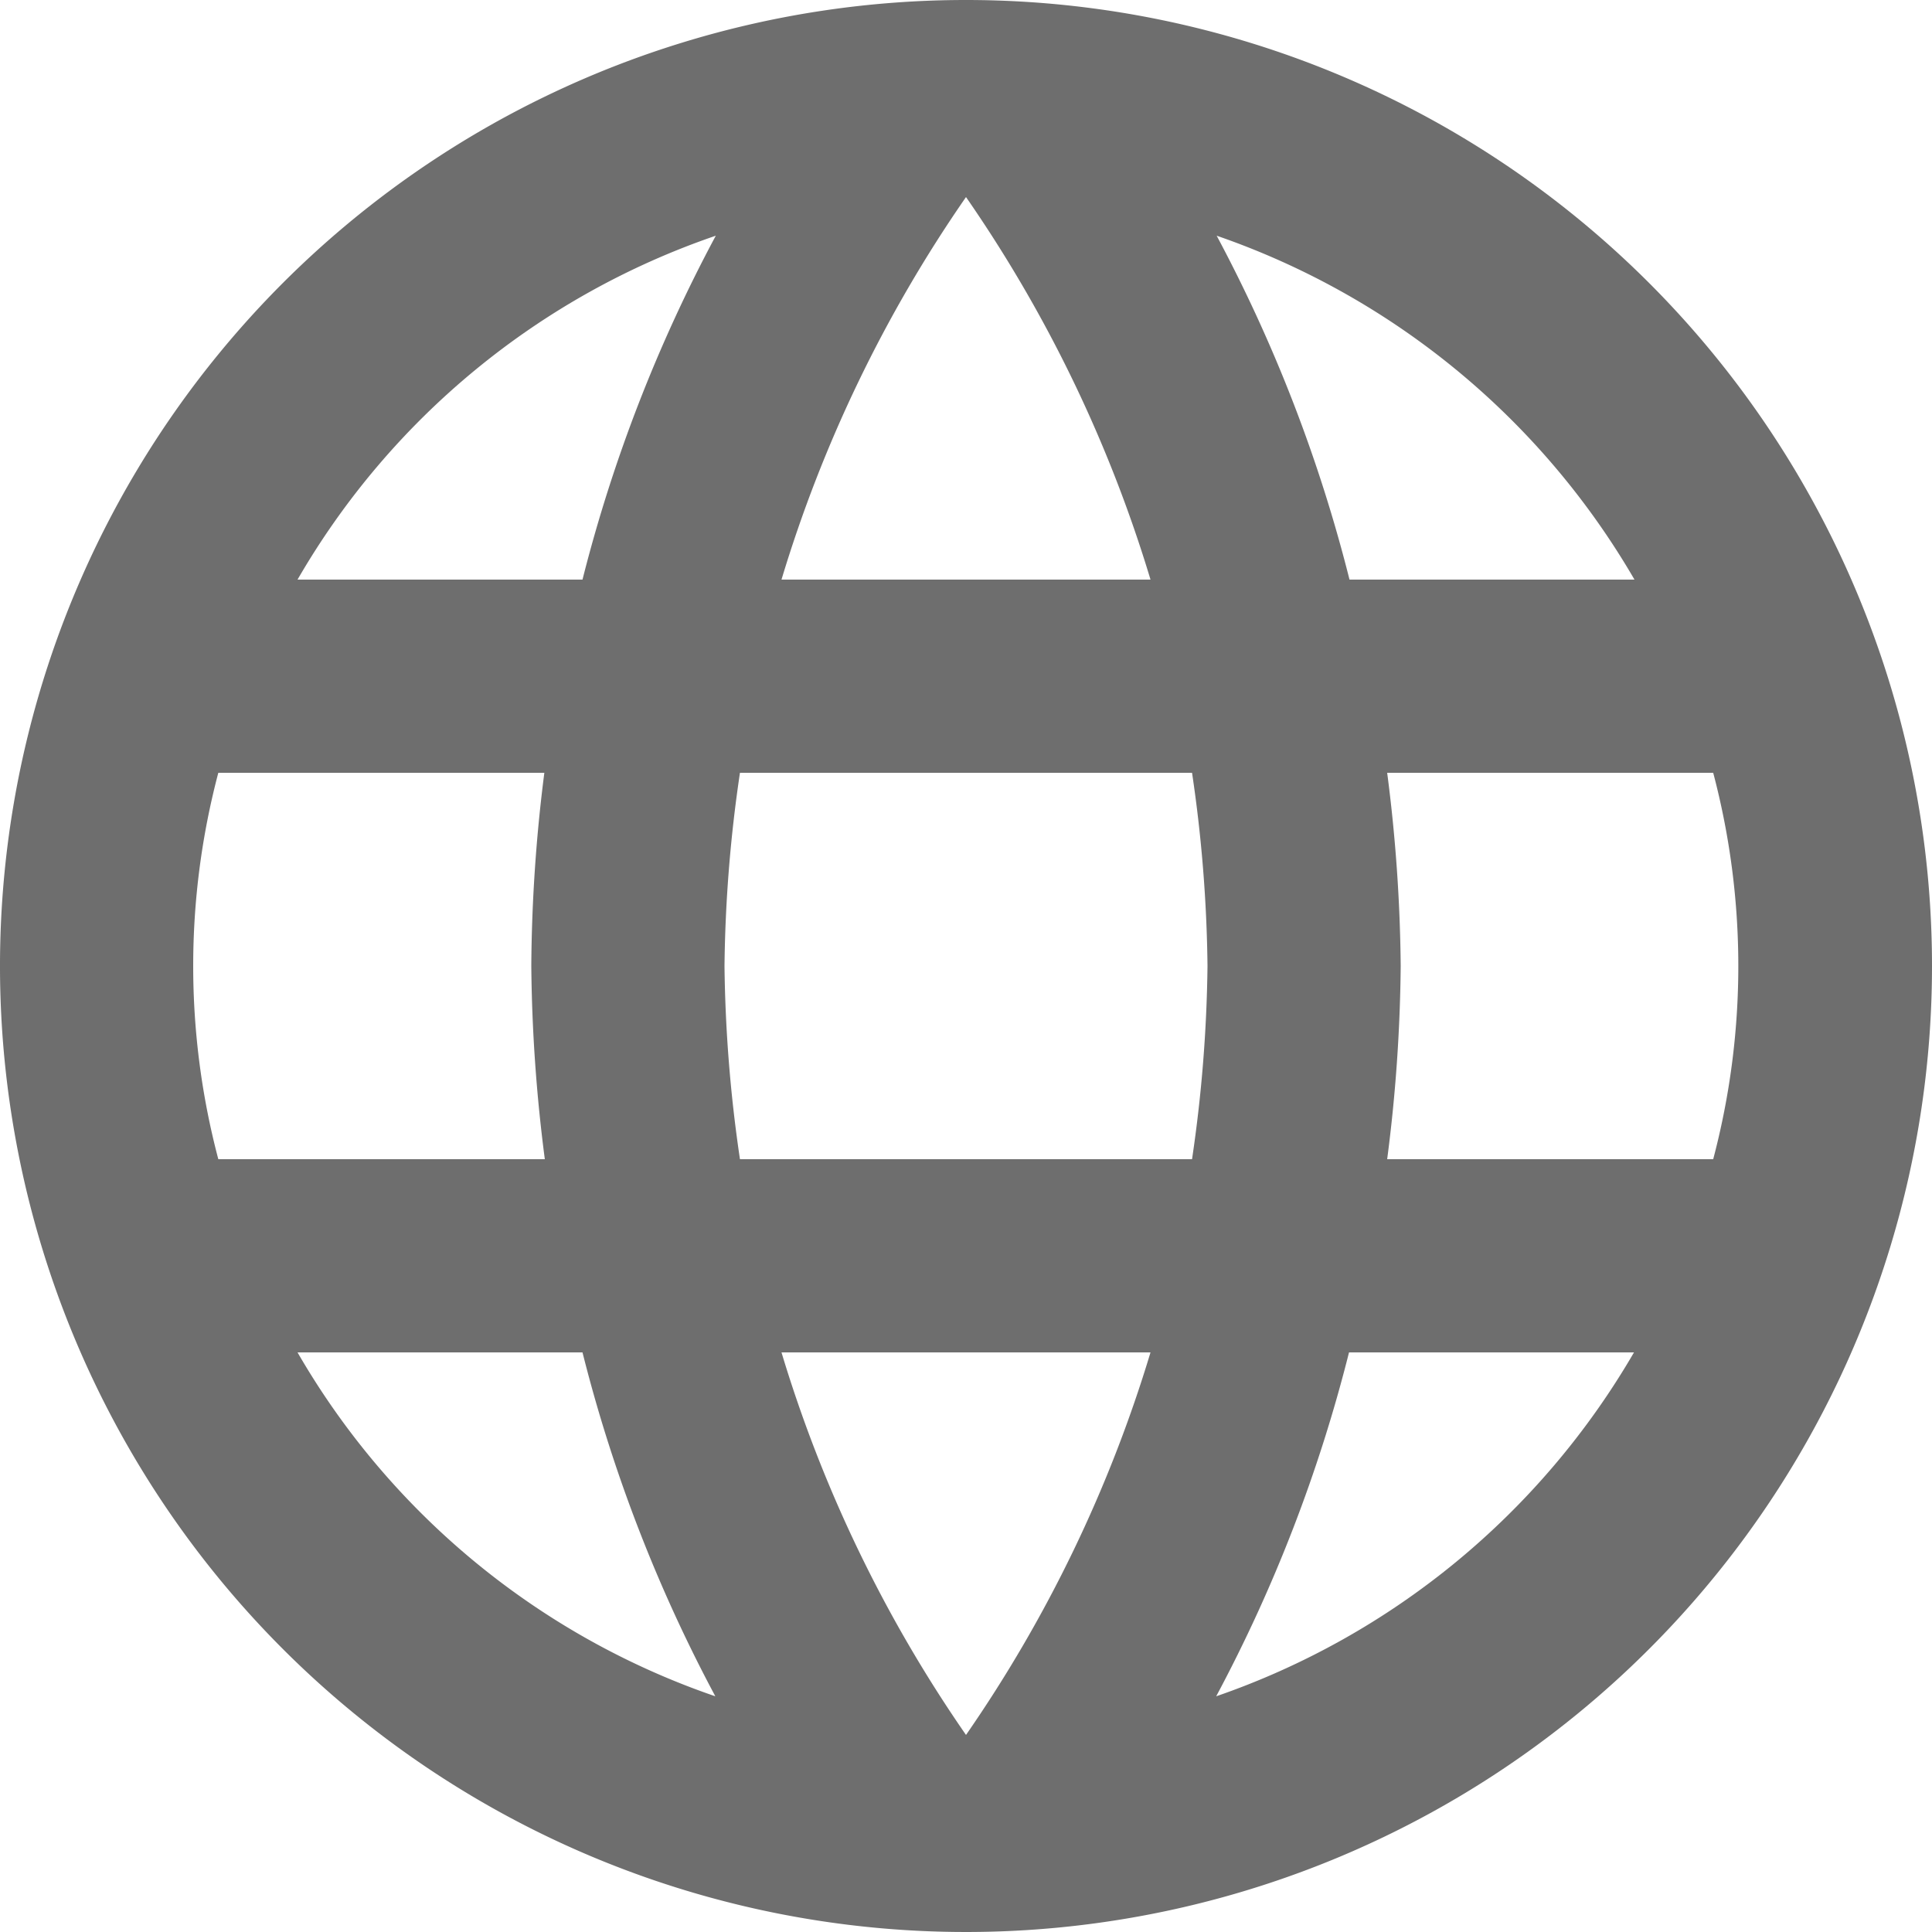 <svg xmlns="http://www.w3.org/2000/svg" width="16" height="16" viewBox="0 0 16 16"><defs><style>.a{fill:#6e6e6e;}</style></defs><path class="a" d="M10.992,3A8,8,0,1,0,19,11,8,8,0,0,0,10.992,3Zm5.544,4.8h-2.36a12.519,12.519,0,0,0-1.1-2.848A6.424,6.424,0,0,1,16.536,7.8ZM11,4.632A11.269,11.269,0,0,1,12.528,7.8H9.472A11.269,11.269,0,0,1,11,4.632ZM4.808,12.6a6.258,6.258,0,0,1,0-3.2h2.7A13.212,13.212,0,0,0,7.4,11a13.212,13.212,0,0,0,.112,1.6Zm.656,1.6h2.36a12.519,12.519,0,0,0,1.1,2.848A6.389,6.389,0,0,1,5.464,14.2Zm2.36-6.4H5.464A6.389,6.389,0,0,1,8.928,4.952,12.519,12.519,0,0,0,7.824,7.8ZM11,17.368A11.269,11.269,0,0,1,9.472,14.2h3.056A11.269,11.269,0,0,1,11,17.368ZM12.872,12.6H9.128A11.77,11.77,0,0,1,9,11a11.668,11.668,0,0,1,.128-1.6h3.744A11.668,11.668,0,0,1,13,11,11.77,11.77,0,0,1,12.872,12.6Zm.2,4.448a12.519,12.519,0,0,0,1.1-2.848h2.36A6.424,6.424,0,0,1,13.072,17.048ZM14.488,12.6A13.212,13.212,0,0,0,14.6,11a13.212,13.212,0,0,0-.112-1.6h2.7a6.258,6.258,0,0,1,0,3.2Z" transform="translate(-3 -3)"/></svg>